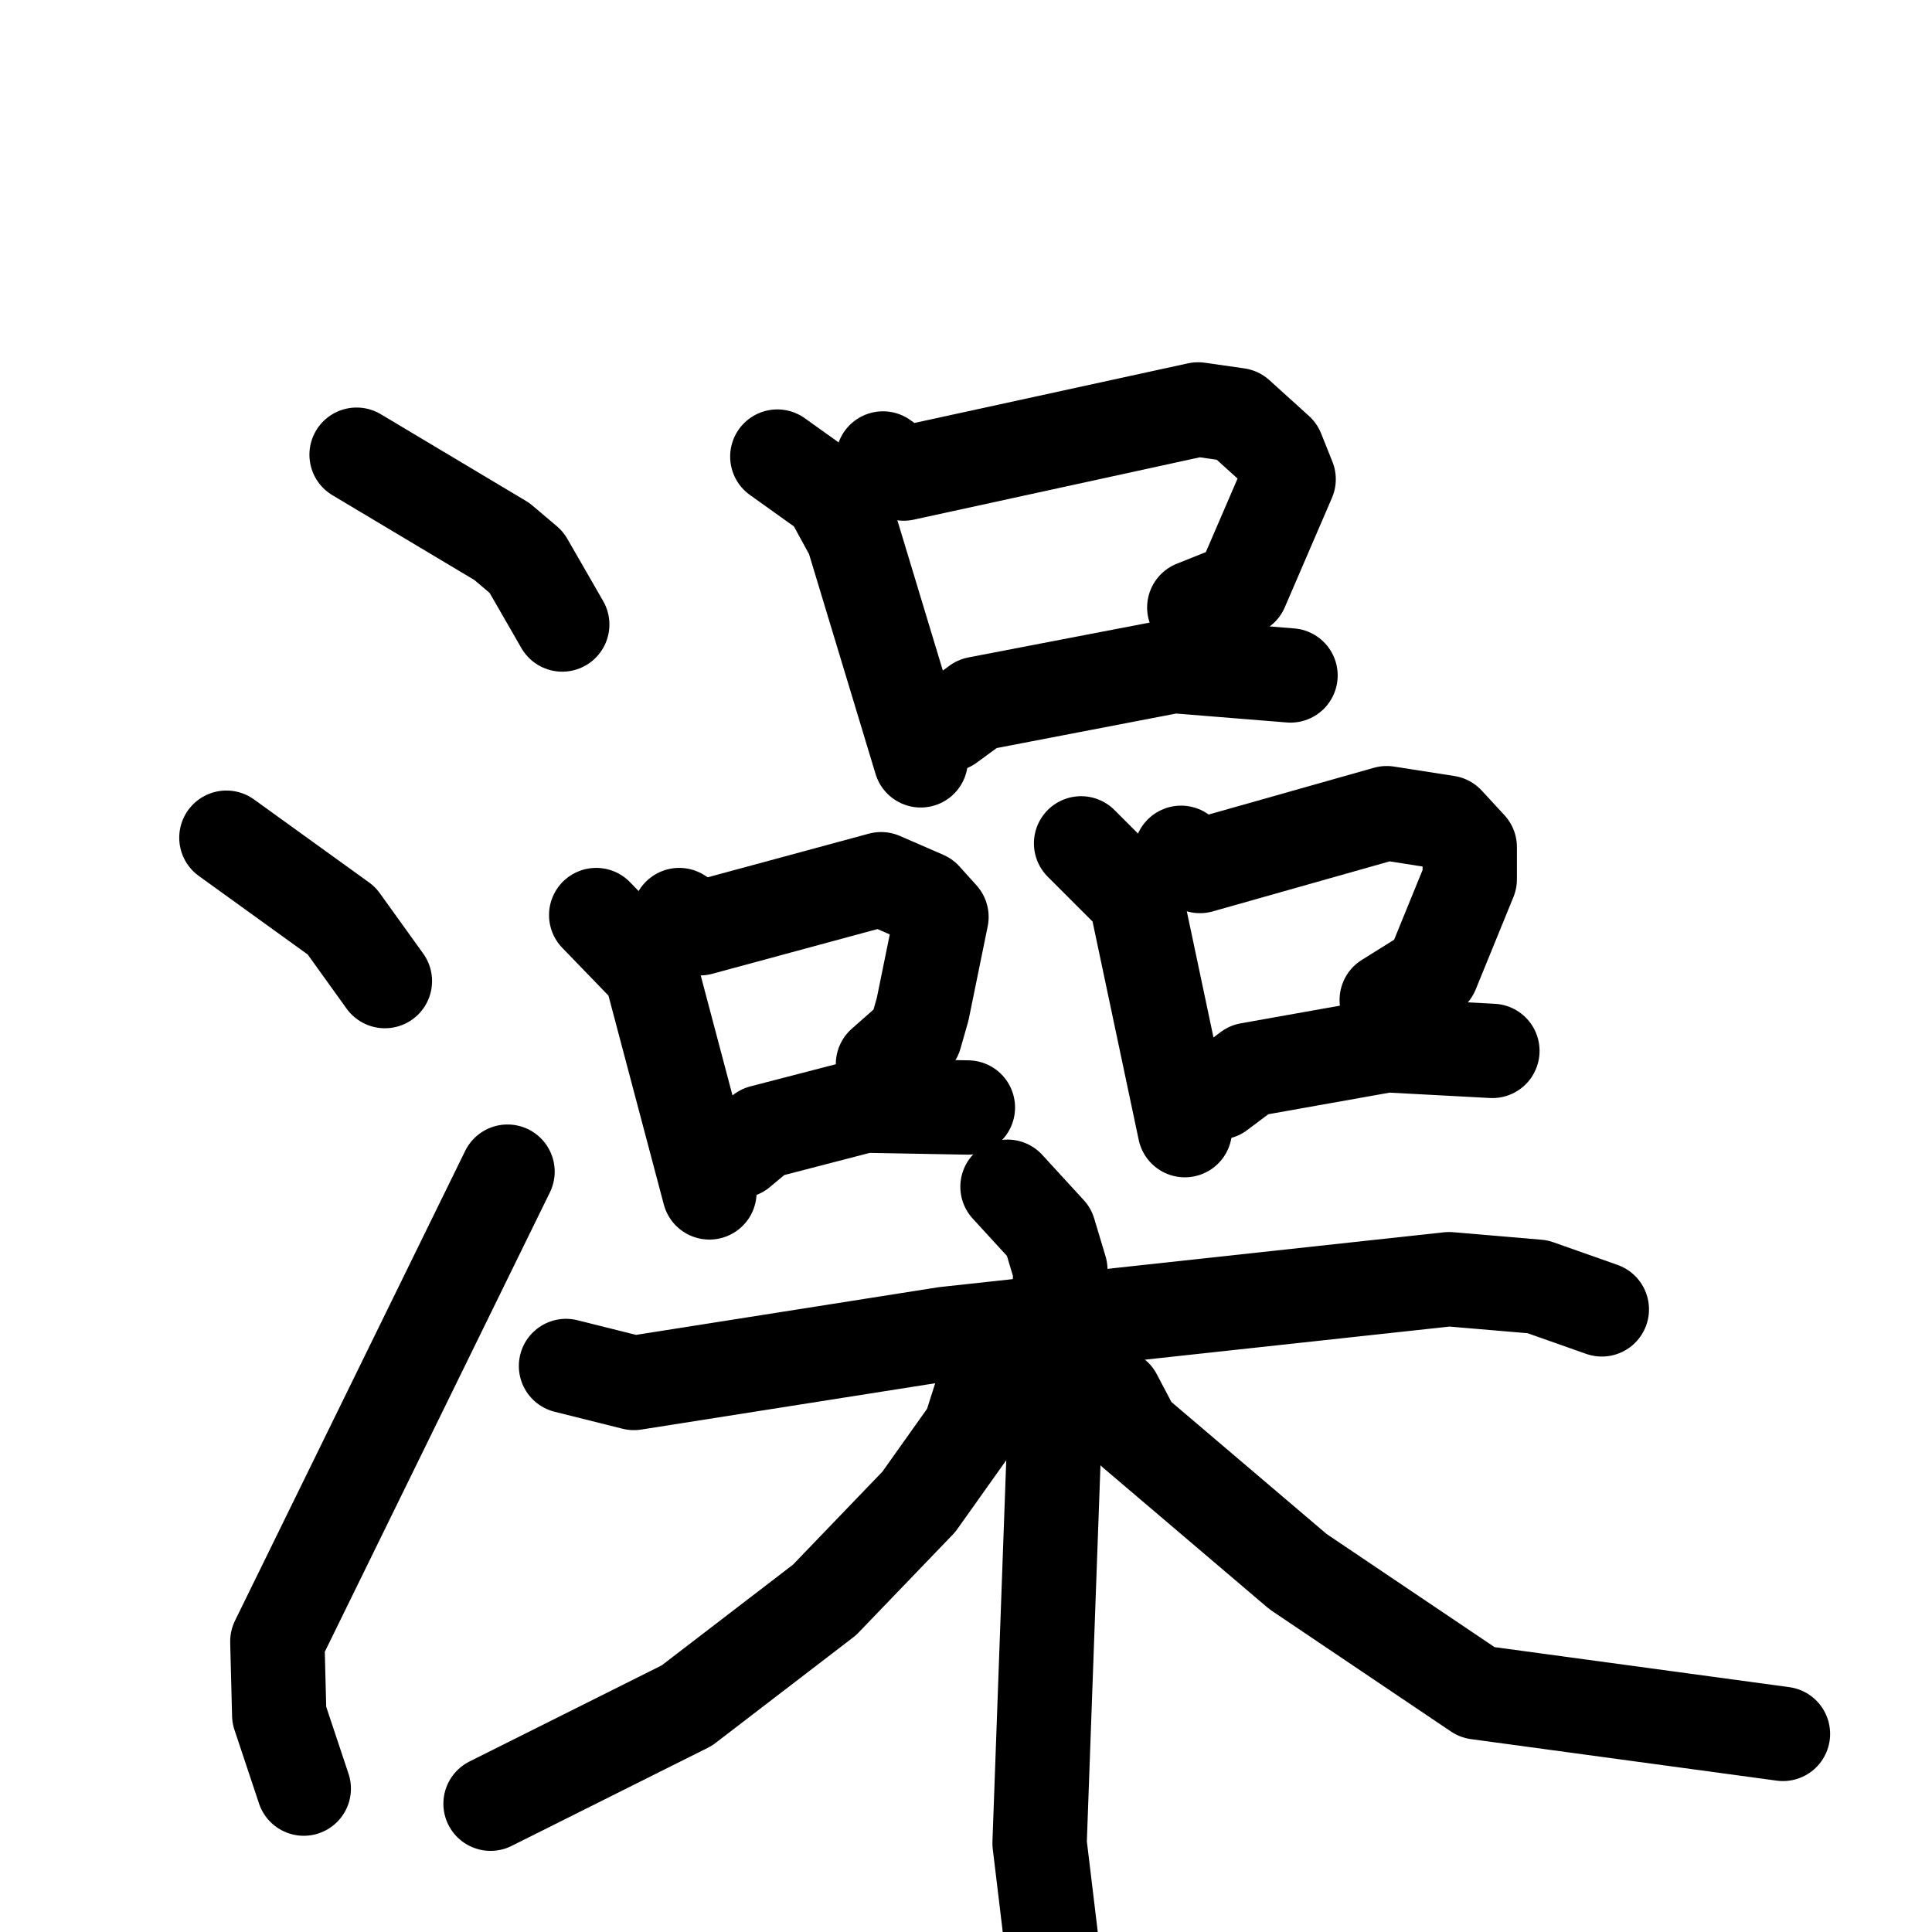 <svg xmlns="http://www.w3.org/2000/svg" viewBox="0 0 1024 1024">
  <g style="fill:none;stroke:#000000;stroke-width:50;stroke-linecap:round;stroke-linejoin:round;" transform="scale(1, 1) translate(0, 0)">
    <path d="M 189.0,241.0 L 266.0,287.0 L 279.0,298.0 L 298.0,331.0"/>
    <path d="M 120.0,444.0 L 181.0,488.0 L 204.0,520.0"/>
    <path d="M 161.0,948.0 L 148.0,909.0 L 147.0,870.0 L 269.0,621.0"/>
    <path d="M 412.0,242.0 L 440.0,262.0 L 452.0,284.0 L 488.0,403.0"/>
    <path d="M 468.0,243.0 L 479.0,251.0 L 635.0,217.0 L 656.0,220.0 L 677.0,239.0 L 683.0,254.0 L 658.0,312.0 L 633.0,322.0"/>
    <path d="M 503.0,384.0 L 518.0,373.0 L 622.0,353.0 L 684.0,358.0"/>
    <path d="M 316.0,485.0 L 345.0,515.0 L 376.0,632.0"/>
    <path d="M 360.0,485.0 L 371.0,492.0 L 467.0,466.0 L 490.0,476.0 L 499.0,486.0 L 489.0,535.0 L 485.0,549.0 L 468.0,564.0"/>
    <path d="M 392.0,610.0 L 404.0,600.0 L 458.0,586.0 L 513.0,587.0"/>
    <path d="M 573.0,447.0 L 602.0,476.0 L 628.0,599.0"/>
    <path d="M 626.0,452.0 L 636.0,459.0 L 735.0,431.0 L 767.0,436.0 L 779.0,449.0 L 779.0,466.0 L 759.0,515.0 L 735.0,530.0"/>
    <path d="M 646.0,579.0 L 662.0,567.0 L 735.0,554.0 L 791.0,557.0"/>
    <path d="M 300.0,724.0 L 336.0,733.0 L 501.0,707.0 L 768.0,678.0 L 815.0,682.0 L 849.0,694.0"/>
    <path d="M 534.0,629.0 L 556.0,653.0 L 562.0,673.0 L 551.0,977.0 L 561.0,1060.0"/>
    <path d="M 531.0,728.0 L 521.0,736.0 L 514.0,758.0 L 487.0,796.0 L 437.0,848.0 L 364.0,904.0 L 260.0,956.0"/>
    <path d="M 591.0,740.0 L 601.0,759.0 L 688.0,833.0 L 783.0,897.0 L 945.0,919.0"/>
  </g>
</svg>
